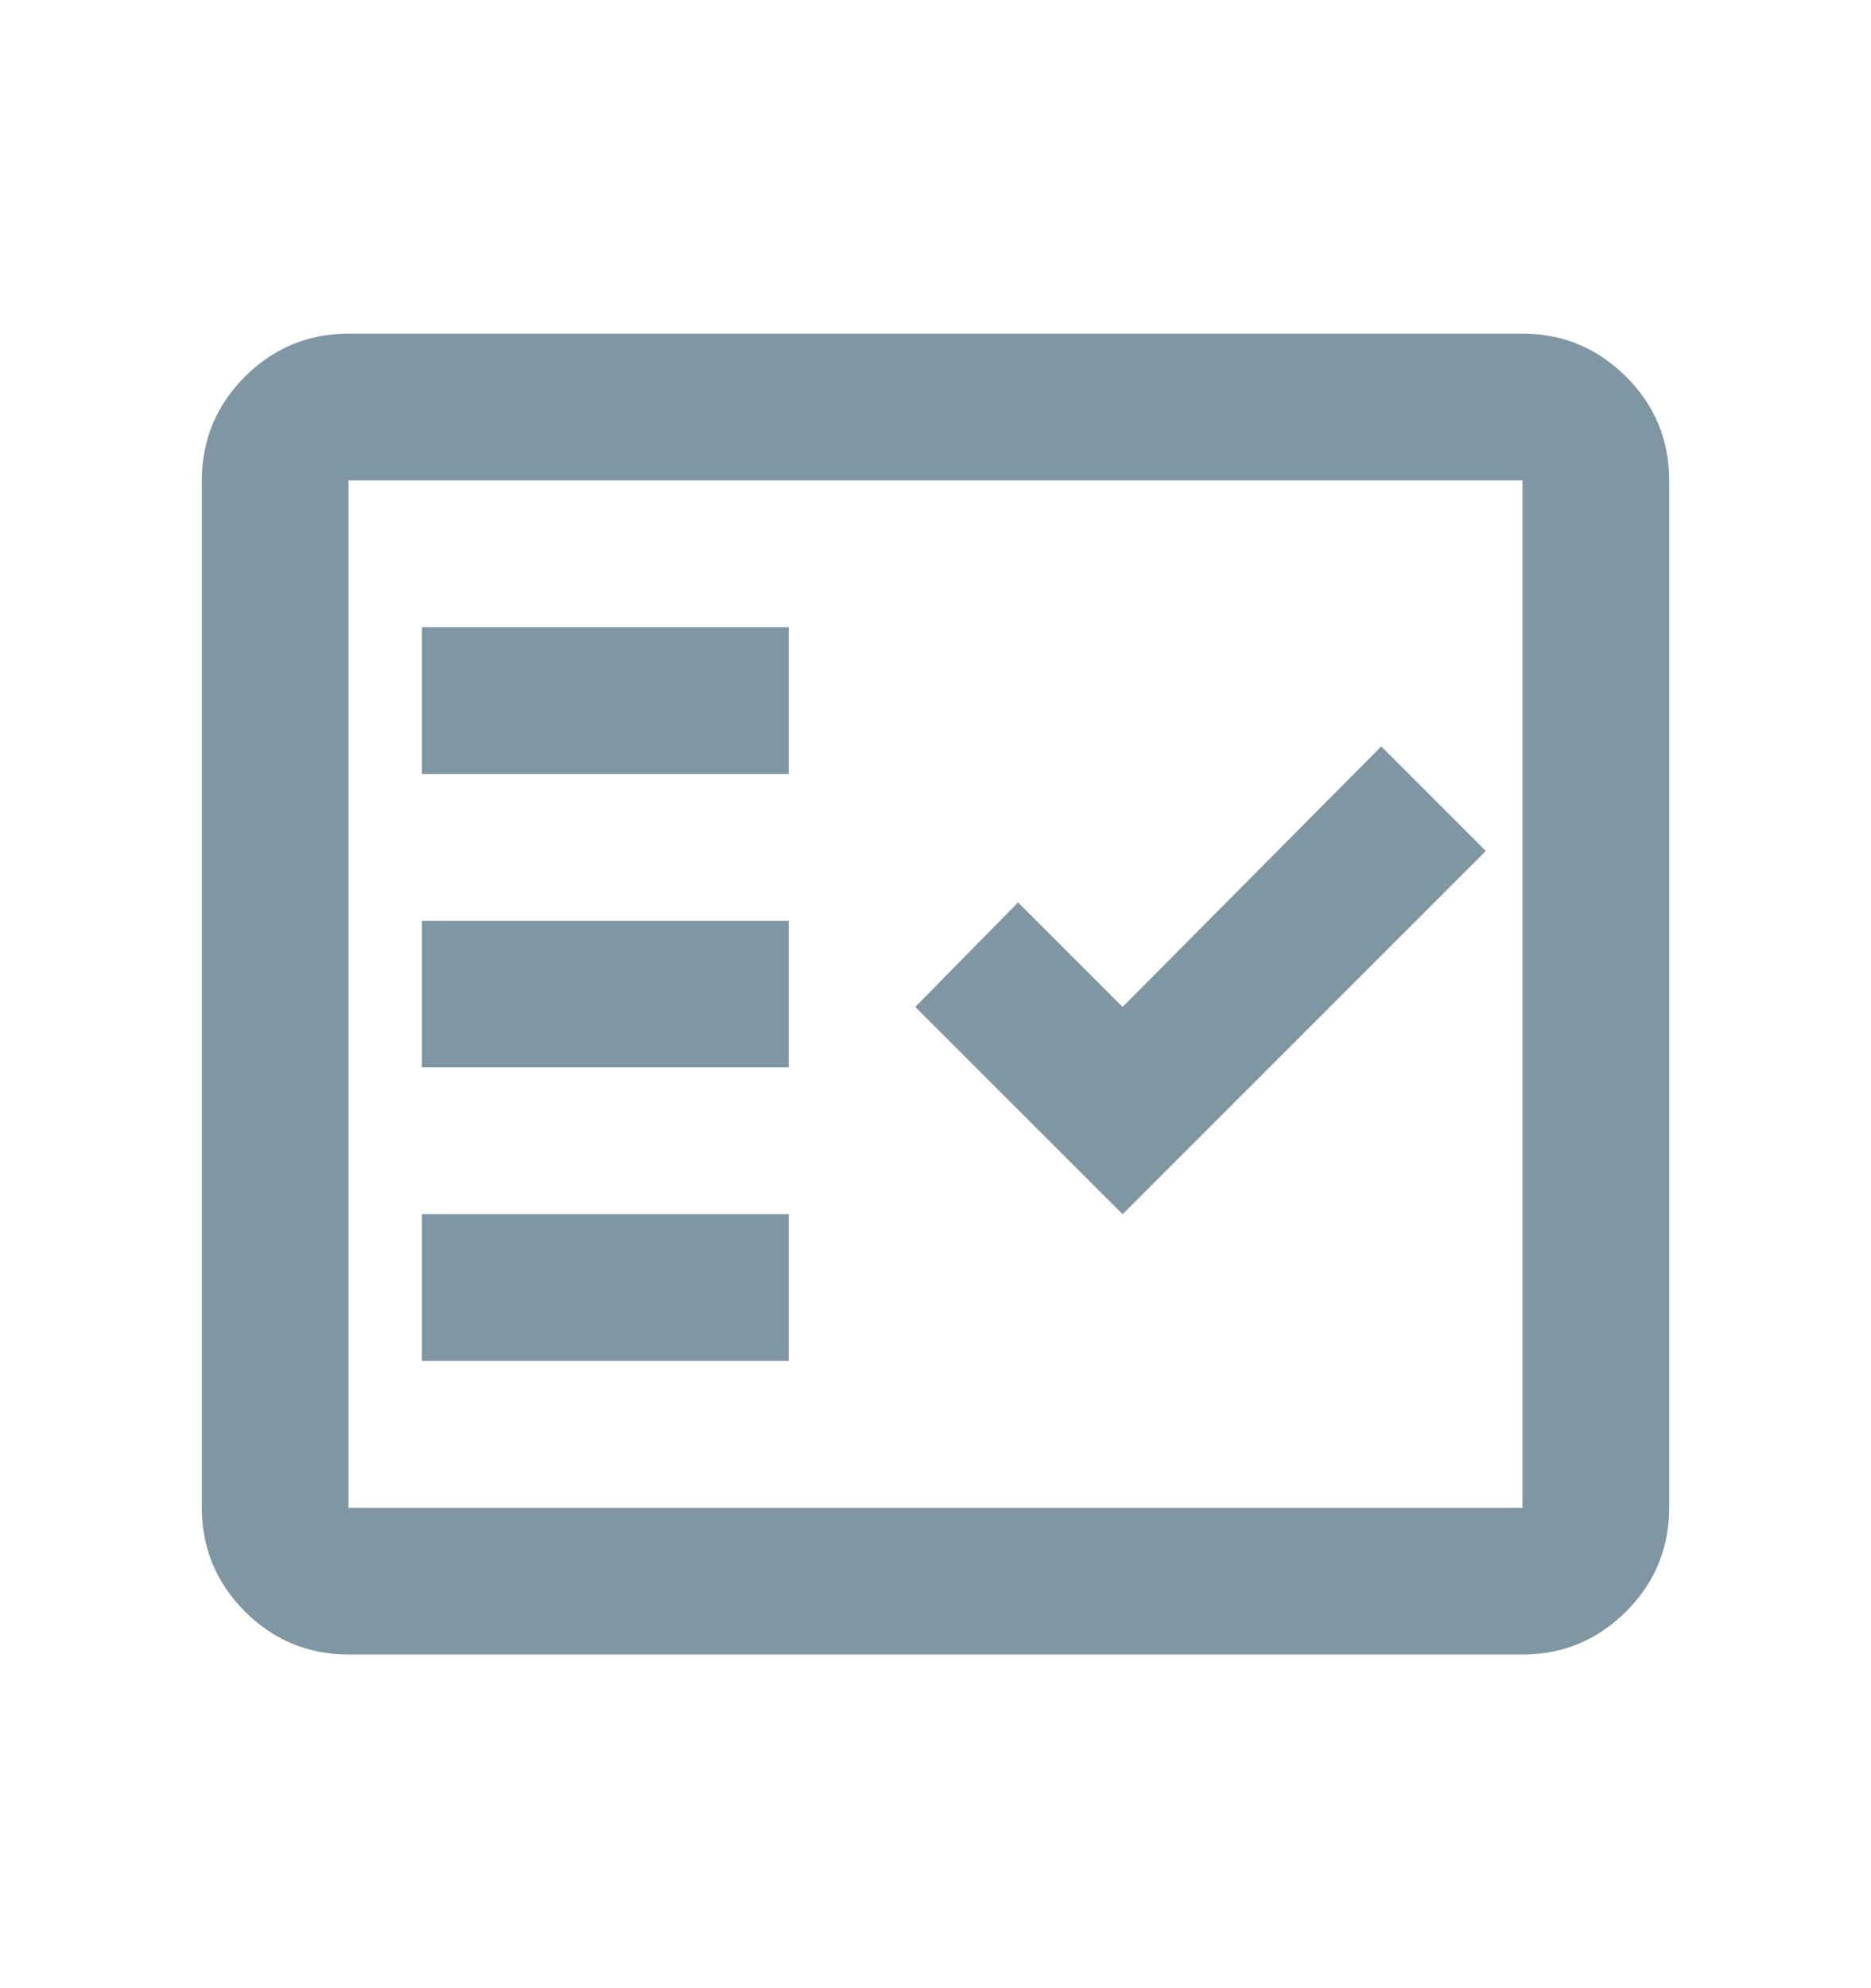 <svg width="16" height="17" viewBox="0 0 16 17" fill="none" xmlns="http://www.w3.org/2000/svg">
<g clip-path="url(#clip0_4616_110)">
<path d="M2.98 14.147C2.635 14.147 2.34 14.024 2.094 13.779C1.849 13.533 1.726 13.237 1.726 12.892V4.108C1.726 3.763 1.849 3.467 2.094 3.221C2.34 2.976 2.635 2.853 2.98 2.853H13.02C13.365 2.853 13.66 2.976 13.906 3.221C14.152 3.467 14.274 3.763 14.274 4.108V12.892C14.274 13.237 14.152 13.533 13.906 13.779C13.66 14.024 13.365 14.147 13.02 14.147H2.98ZM2.98 12.892H13.02V4.108H2.98V12.892ZM3.608 11.637H6.745V10.382H3.608V11.637ZM9.6 10.382L12.706 7.276L11.812 6.382L9.6 8.61L8.706 7.716L7.827 8.61L9.6 10.382ZM3.608 9.127H6.745V7.873H3.608V9.127ZM3.608 6.618H6.745V5.363H3.608V6.618Z" fill="#8097A3"/>
</g>
<defs>
<clipPath id="clip0_4616_110">
<rect width="16" height="16" fill="white" transform="translate(0 0.5)"/>
</clipPath>
</defs>
</svg>
